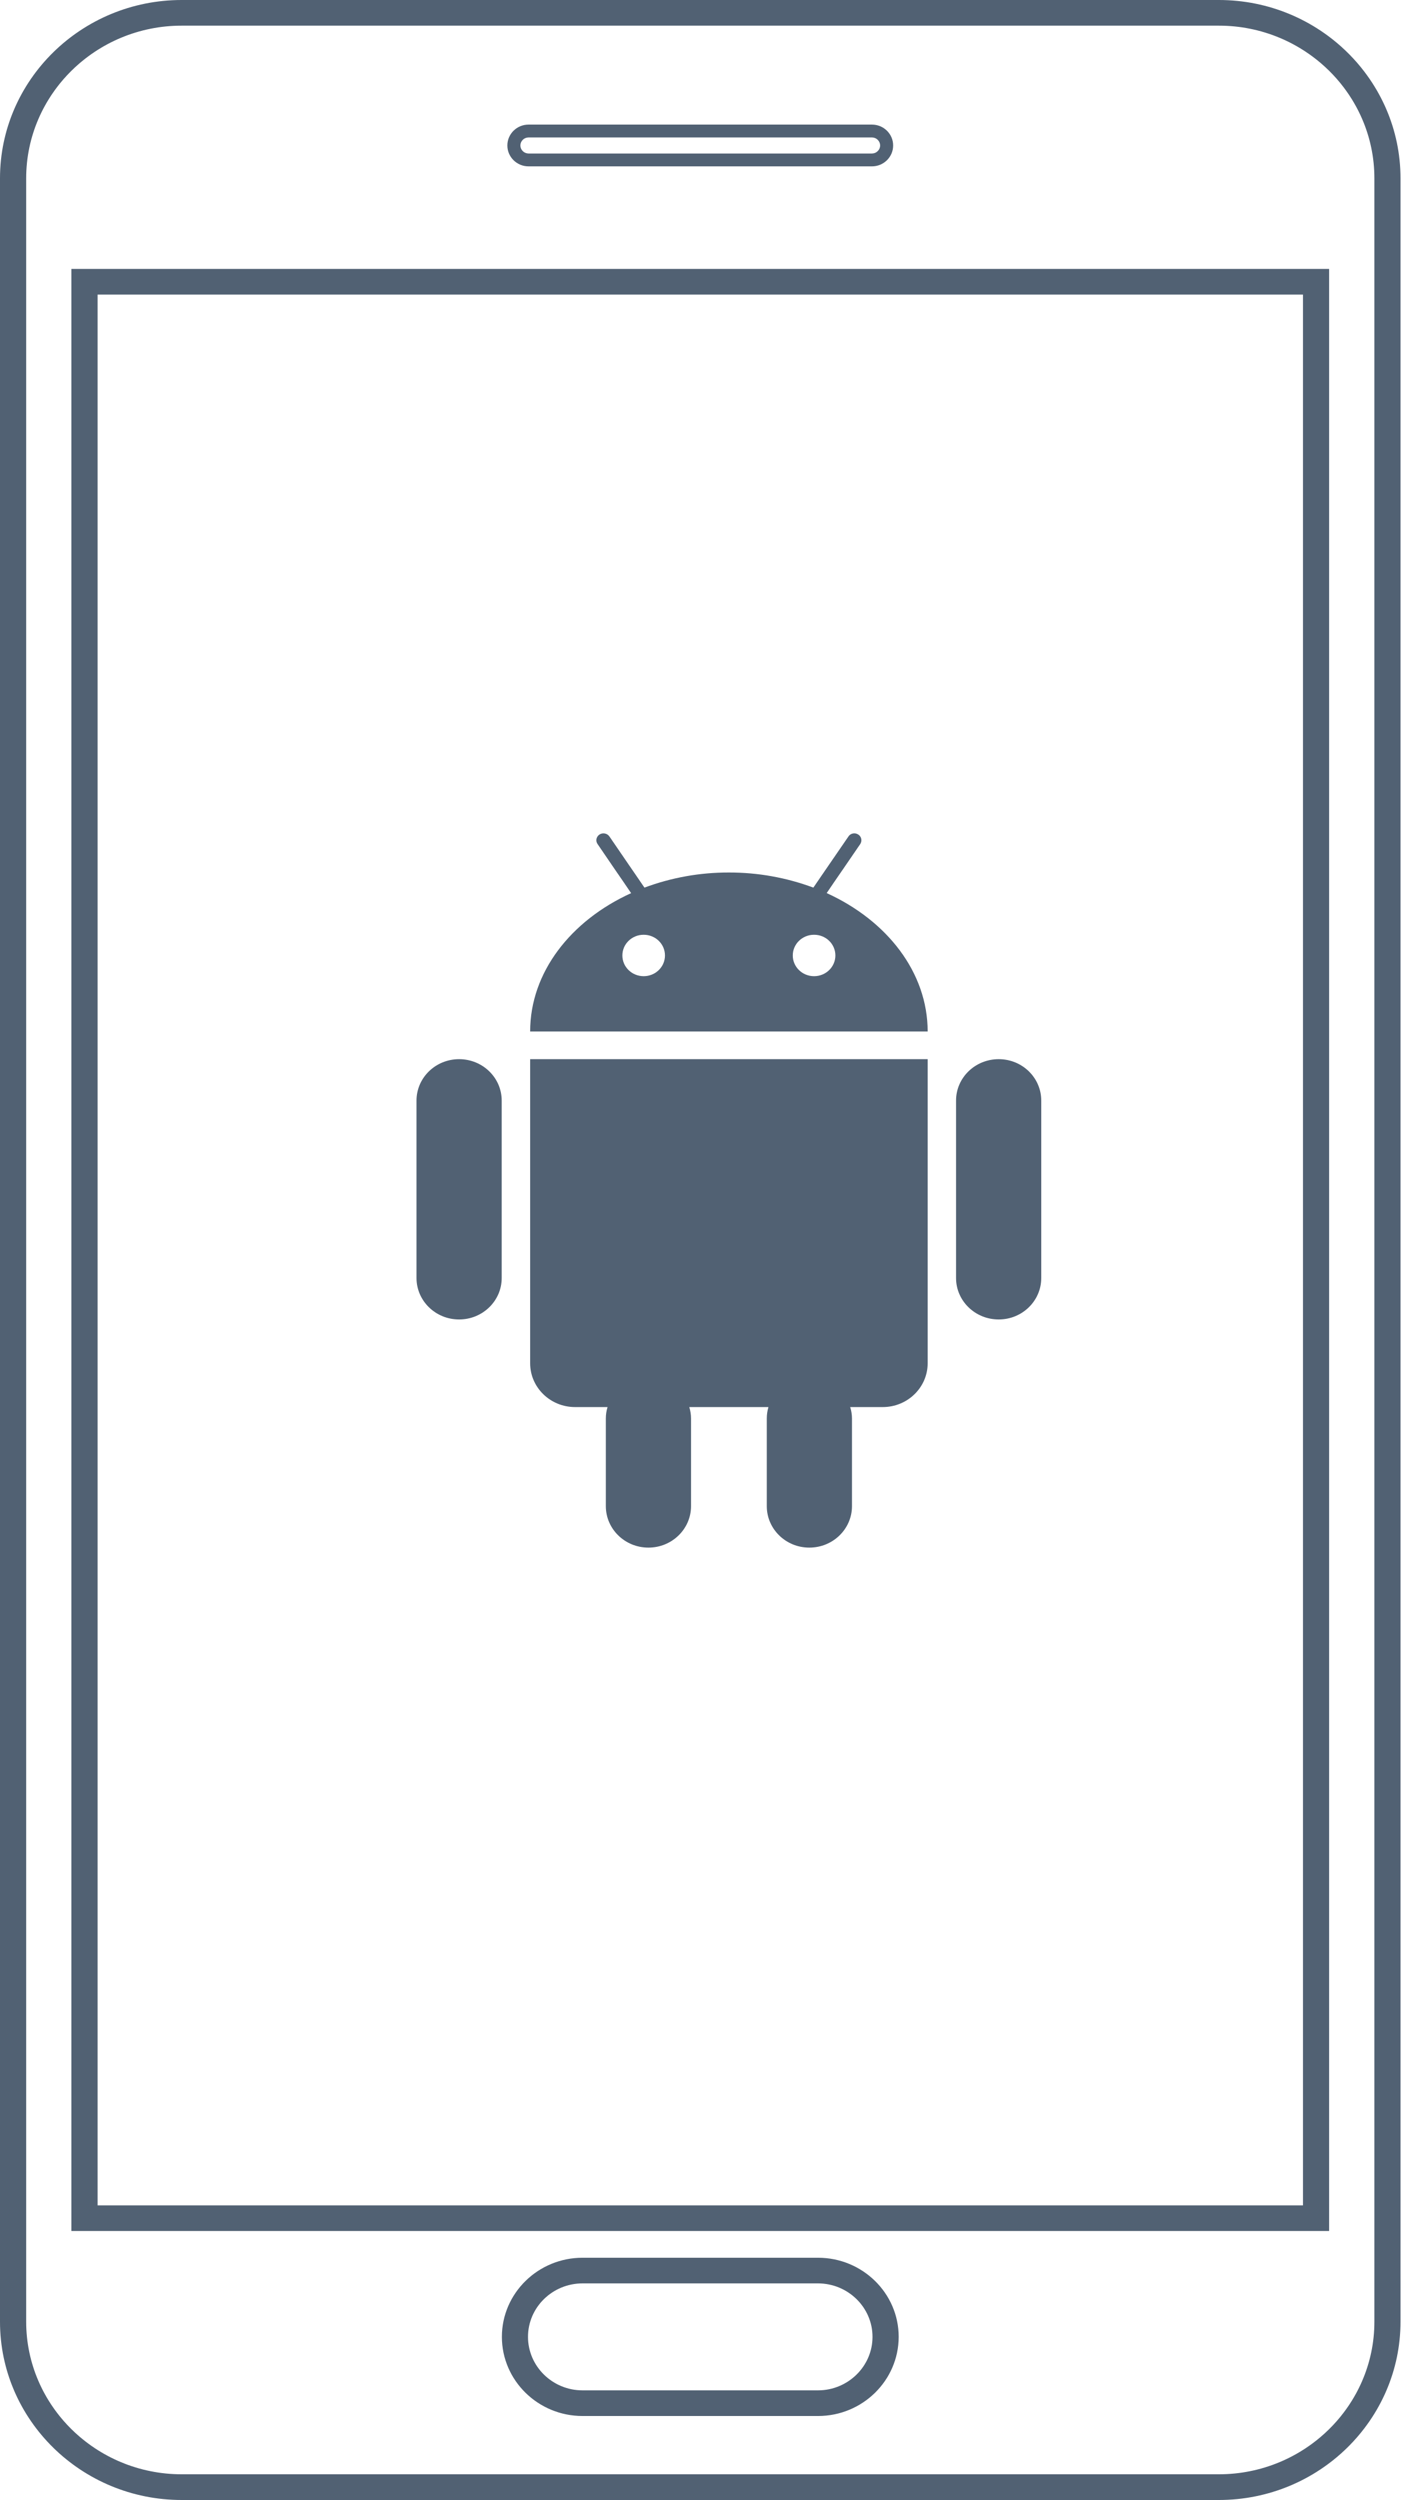 <?xml version="1.0" encoding="UTF-8"?>
<svg width="24px" height="42px" viewBox="0 0 24 42" version="1.1" xmlns="http://www.w3.org/2000/svg" xmlns:xlink="http://www.w3.org/1999/xlink">
    <!-- Generator: Sketch 50.2 (55047) - http://www.bohemiancoding.com/sketch -->
    <title>device/samsung-galaxy</title>
    <desc>Created with Sketch.</desc>
    <defs></defs>
    <g id="device/samsung-galaxy" stroke="none" stroke-width="1" fill="none" fill-rule="evenodd">
        <g id="samsung-galaxy" fill="#516173" fill-rule="nonzero">
            <path d="M20.484,42 L3.054,42 C1.37,42 0,40.656 0,39.004 L0,2.996 C0,1.344 1.37,0 3.054,0 L20.484,0 C22.169,0 23.538,1.344 23.538,2.996 L23.538,39.004 C23.538,40.656 22.168,42 20.484,42 Z M3.054,0.431 C1.613,0.431 0.44,1.582 0.44,2.996 L0.44,39.004 C0.44,40.417 1.613,41.568 3.054,41.568 L20.484,41.568 C21.926,41.568 23.099,40.417 23.099,39.004 L23.099,2.996 C23.099,1.582 21.926,0.431 20.484,0.431 L3.054,0.431 Z M13.748,40.589 L9.791,40.589 C9.044,40.589 8.435,39.993 8.435,39.259 C8.435,38.526 9.044,37.93 9.791,37.93 L13.748,37.93 C14.495,37.93 15.104,38.526 15.104,39.259 C15.103,39.993 14.495,40.589 13.748,40.589 Z M9.791,38.361 C9.285,38.361 8.874,38.764 8.874,39.259 C8.874,39.754 9.285,40.158 9.791,40.158 L13.747,40.158 C14.252,40.158 14.664,39.754 14.664,39.259 C14.664,38.764 14.252,38.361 13.747,38.361 L9.791,38.361 Z M22.338,37.481 L1.2,37.481 L1.2,4.518 L22.338,4.518 L22.338,37.481 Z M1.64,37.05 L21.899,37.05 L21.899,4.949 L1.64,4.949 L1.64,37.05 Z M14.654,2.795 L8.884,2.795 C8.687,2.795 8.527,2.638 8.527,2.444 C8.527,2.25 8.687,2.093 8.884,2.093 L14.654,2.093 C14.851,2.093 15.011,2.25 15.011,2.444 C15.011,2.638 14.851,2.795 14.654,2.795 Z M8.884,2.309 C8.808,2.309 8.746,2.37 8.746,2.444 C8.746,2.518 8.808,2.579 8.884,2.579 L14.654,2.579 C14.73,2.579 14.792,2.518 14.792,2.444 C14.792,2.37 14.73,2.309 14.654,2.309 L8.884,2.309 Z" id="Shape"></path>
        </g>
        <path d="M13.682,16.4 C13.484,16.4 13.324,16.244 13.324,16.052 C13.324,15.859 13.484,15.704 13.682,15.704 C13.88,15.704 14.04,15.859 14.04,16.052 C14.04,16.244 13.88,16.4 13.682,16.4 L13.682,16.4 Z M10.818,16.4 C10.62,16.4 10.46,16.244 10.46,16.052 C10.46,15.859 10.62,15.704 10.818,15.704 C11.016,15.704 11.176,15.859 11.176,16.052 C11.176,16.244 11.016,16.4 10.818,16.4 L10.818,16.4 Z M13.893,15.005 L14.027,14.808 L14.16,14.615 L14.458,14.18 C14.475,14.155 14.481,14.123 14.475,14.093 C14.469,14.063 14.45,14.036 14.424,14.02 C14.37,13.984 14.296,13.998 14.26,14.052 L13.806,14.713 L13.67,14.912 C13.216,14.743 12.735,14.657 12.25,14.658 C11.765,14.657 11.284,14.743 10.831,14.912 L10.695,14.713 L10.561,14.518 L10.242,14.052 C10.204,13.999 10.131,13.984 10.076,14.02 C10.05,14.036 10.032,14.063 10.025,14.093 C10.019,14.123 10.025,14.155 10.043,14.18 L10.34,14.615 L10.473,14.808 L10.607,15.005 C9.595,15.464 8.91,16.334 8.91,17.329 L15.591,17.329 C15.591,16.334 14.906,15.464 13.894,15.004 L13.893,15.005 Z M8.961,17.794 L8.91,17.794 L8.91,22.903 C8.91,23.309 9.248,23.639 9.666,23.639 L10.211,23.639 C10.191,23.702 10.182,23.767 10.182,23.832 L10.182,25.303 C10.182,25.688 10.503,26 10.898,26 C11.293,26 11.614,25.688 11.614,25.303 L11.614,23.832 C11.614,23.765 11.603,23.7 11.585,23.639 L12.915,23.639 C12.896,23.702 12.887,23.767 12.887,23.832 L12.887,25.303 C12.887,25.688 13.207,26 13.602,26 C13.998,26 14.319,25.688 14.319,25.303 L14.319,23.832 C14.319,23.765 14.308,23.7 14.289,23.639 L14.835,23.639 C15.253,23.639 15.591,23.309 15.591,22.903 L15.591,17.794 L8.961,17.794 L8.961,17.794 Z M7.716,17.794 C7.321,17.794 7,18.105 7,18.49 L7,21.471 C7,21.855 7.321,22.167 7.716,22.167 C8.111,22.167 8.432,21.855 8.432,21.471 L8.432,18.49 C8.432,18.105 8.111,17.794 7.716,17.794 Z M16.785,17.794 C16.389,17.794 16.068,18.105 16.068,18.49 L16.068,21.471 C16.068,21.855 16.389,22.167 16.785,22.167 C17.18,22.167 17.5,21.855 17.5,21.471 L17.5,18.49 C17.5,18.105 17.18,17.794 16.785,17.794 Z" id="Android" fill="#516173" fill-rule="nonzero"></path>
    </g>
</svg>